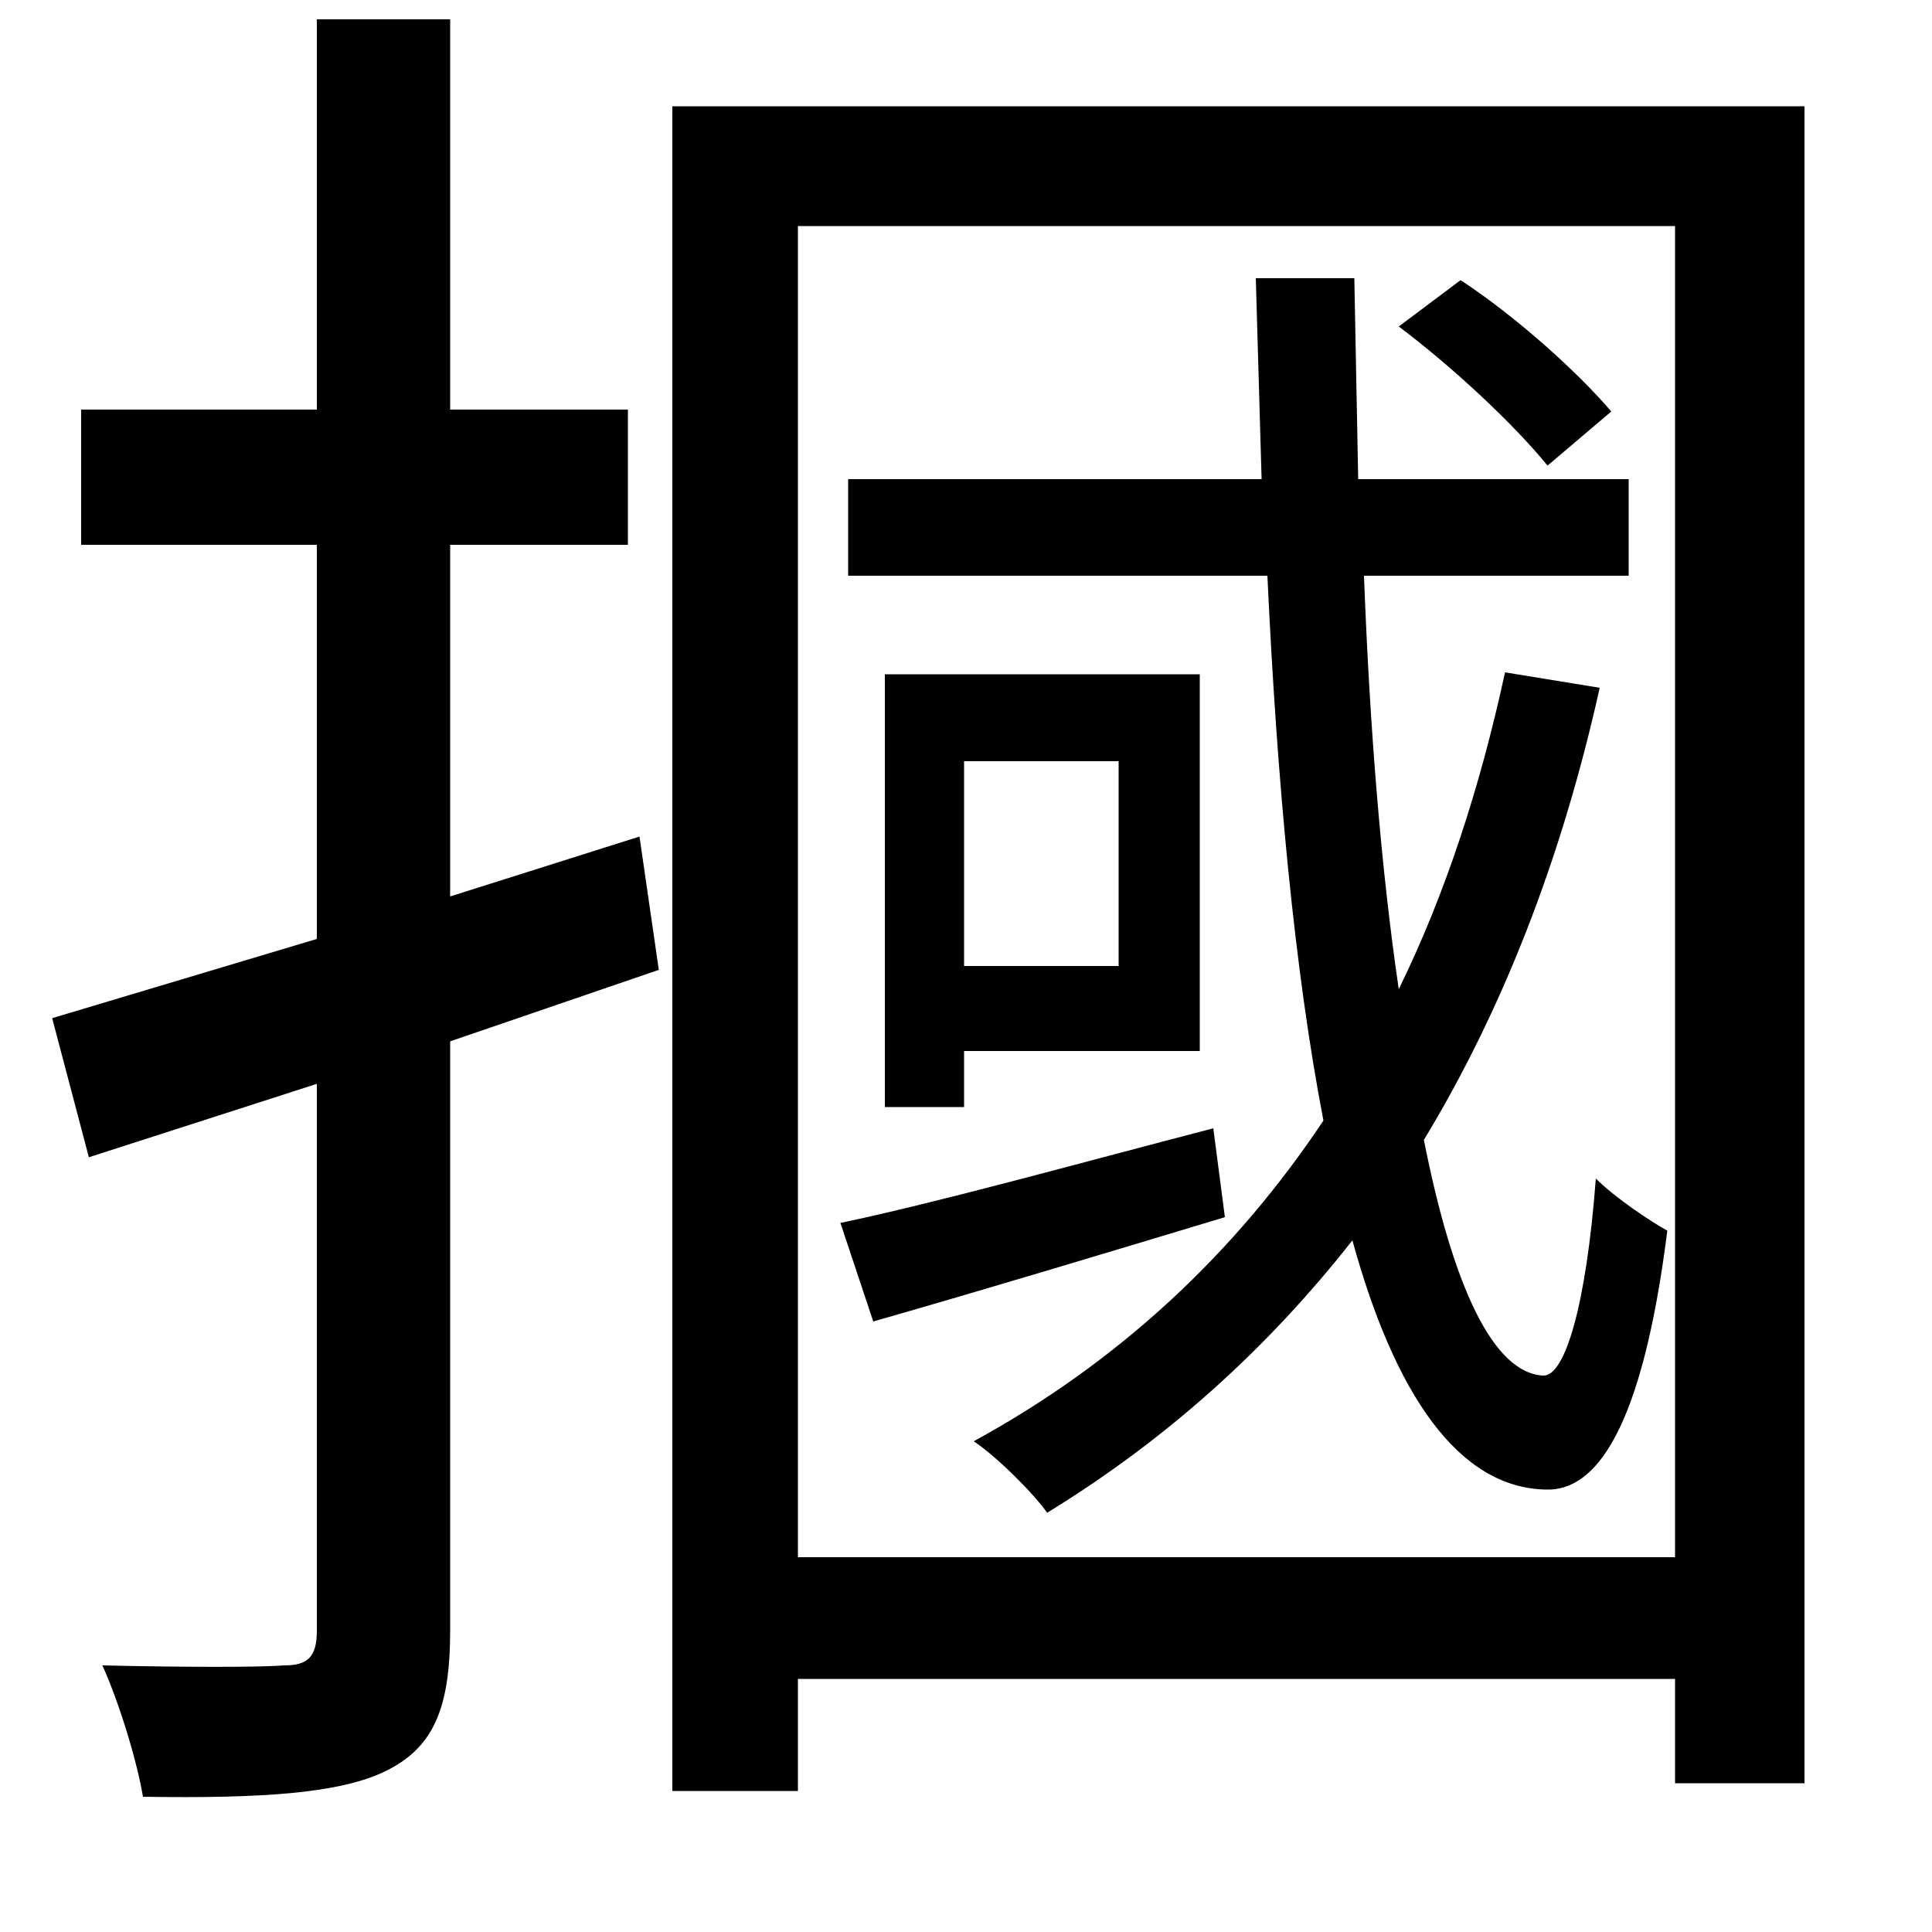 <svg xmlns="http://www.w3.org/2000/svg"
    viewBox="0 0 1000 1000">
  <!--
© 2014-2021 Adobe (http://www.adobe.com/).
Noto is a trademark of Google Inc.
This Font Software is licensed under the SIL Open Font License, Version 1.1. This Font Software is distributed on an "AS IS" BASIS, WITHOUT WARRANTIES OR CONDITIONS OF ANY KIND, either express or implied. See the SIL Open Font License for the specific language, permissions and limitations governing your use of this Font Software.
http://scripts.sil.org/OFL
  -->
<path d="M435 633L452 684C508 668 571 649 634 630L628 584C555 603 487 622 435 633ZM724 169C752 190 784 220 801 241L834 213C817 193 785 164 756 145ZM348 55L348 927 413 927 413 869 867 869 867 923 934 923 934 55ZM413 806L413 117 867 117 867 806ZM650 144L653 248 439 248 439 298 656 298C661 405 670 502 685 580 639 649 579 705 504 746 516 754 535 773 542 783 604 745 656 698 700 642 722 722 755 770 800 771 826 772 850 740 863 637 854 632 836 620 826 610 821 676 810 712 799 712 773 711 752 666 737 590 777 524 808 446 828 356L779 348C766 408 748 463 724 512 715 451 709 378 706 298L843 298 843 248 703 248 701 144ZM499 394L579 394 579 500 499 500ZM458 349L458 573 499 573 499 544 621 544 621 349ZM164 10L164 212 42 212 42 282 164 282 164 486 27 527 46 599 164 561 164 844C164 858 159 862 147 862 135 863 96 863 53 862 62 882 71 912 74 930 137 931 176 928 199 917 224 905 233 885 233 844L233 539 341 502 331 433 233 464 233 282 325 282 325 212 233 212 233 10Z"/>
</svg>